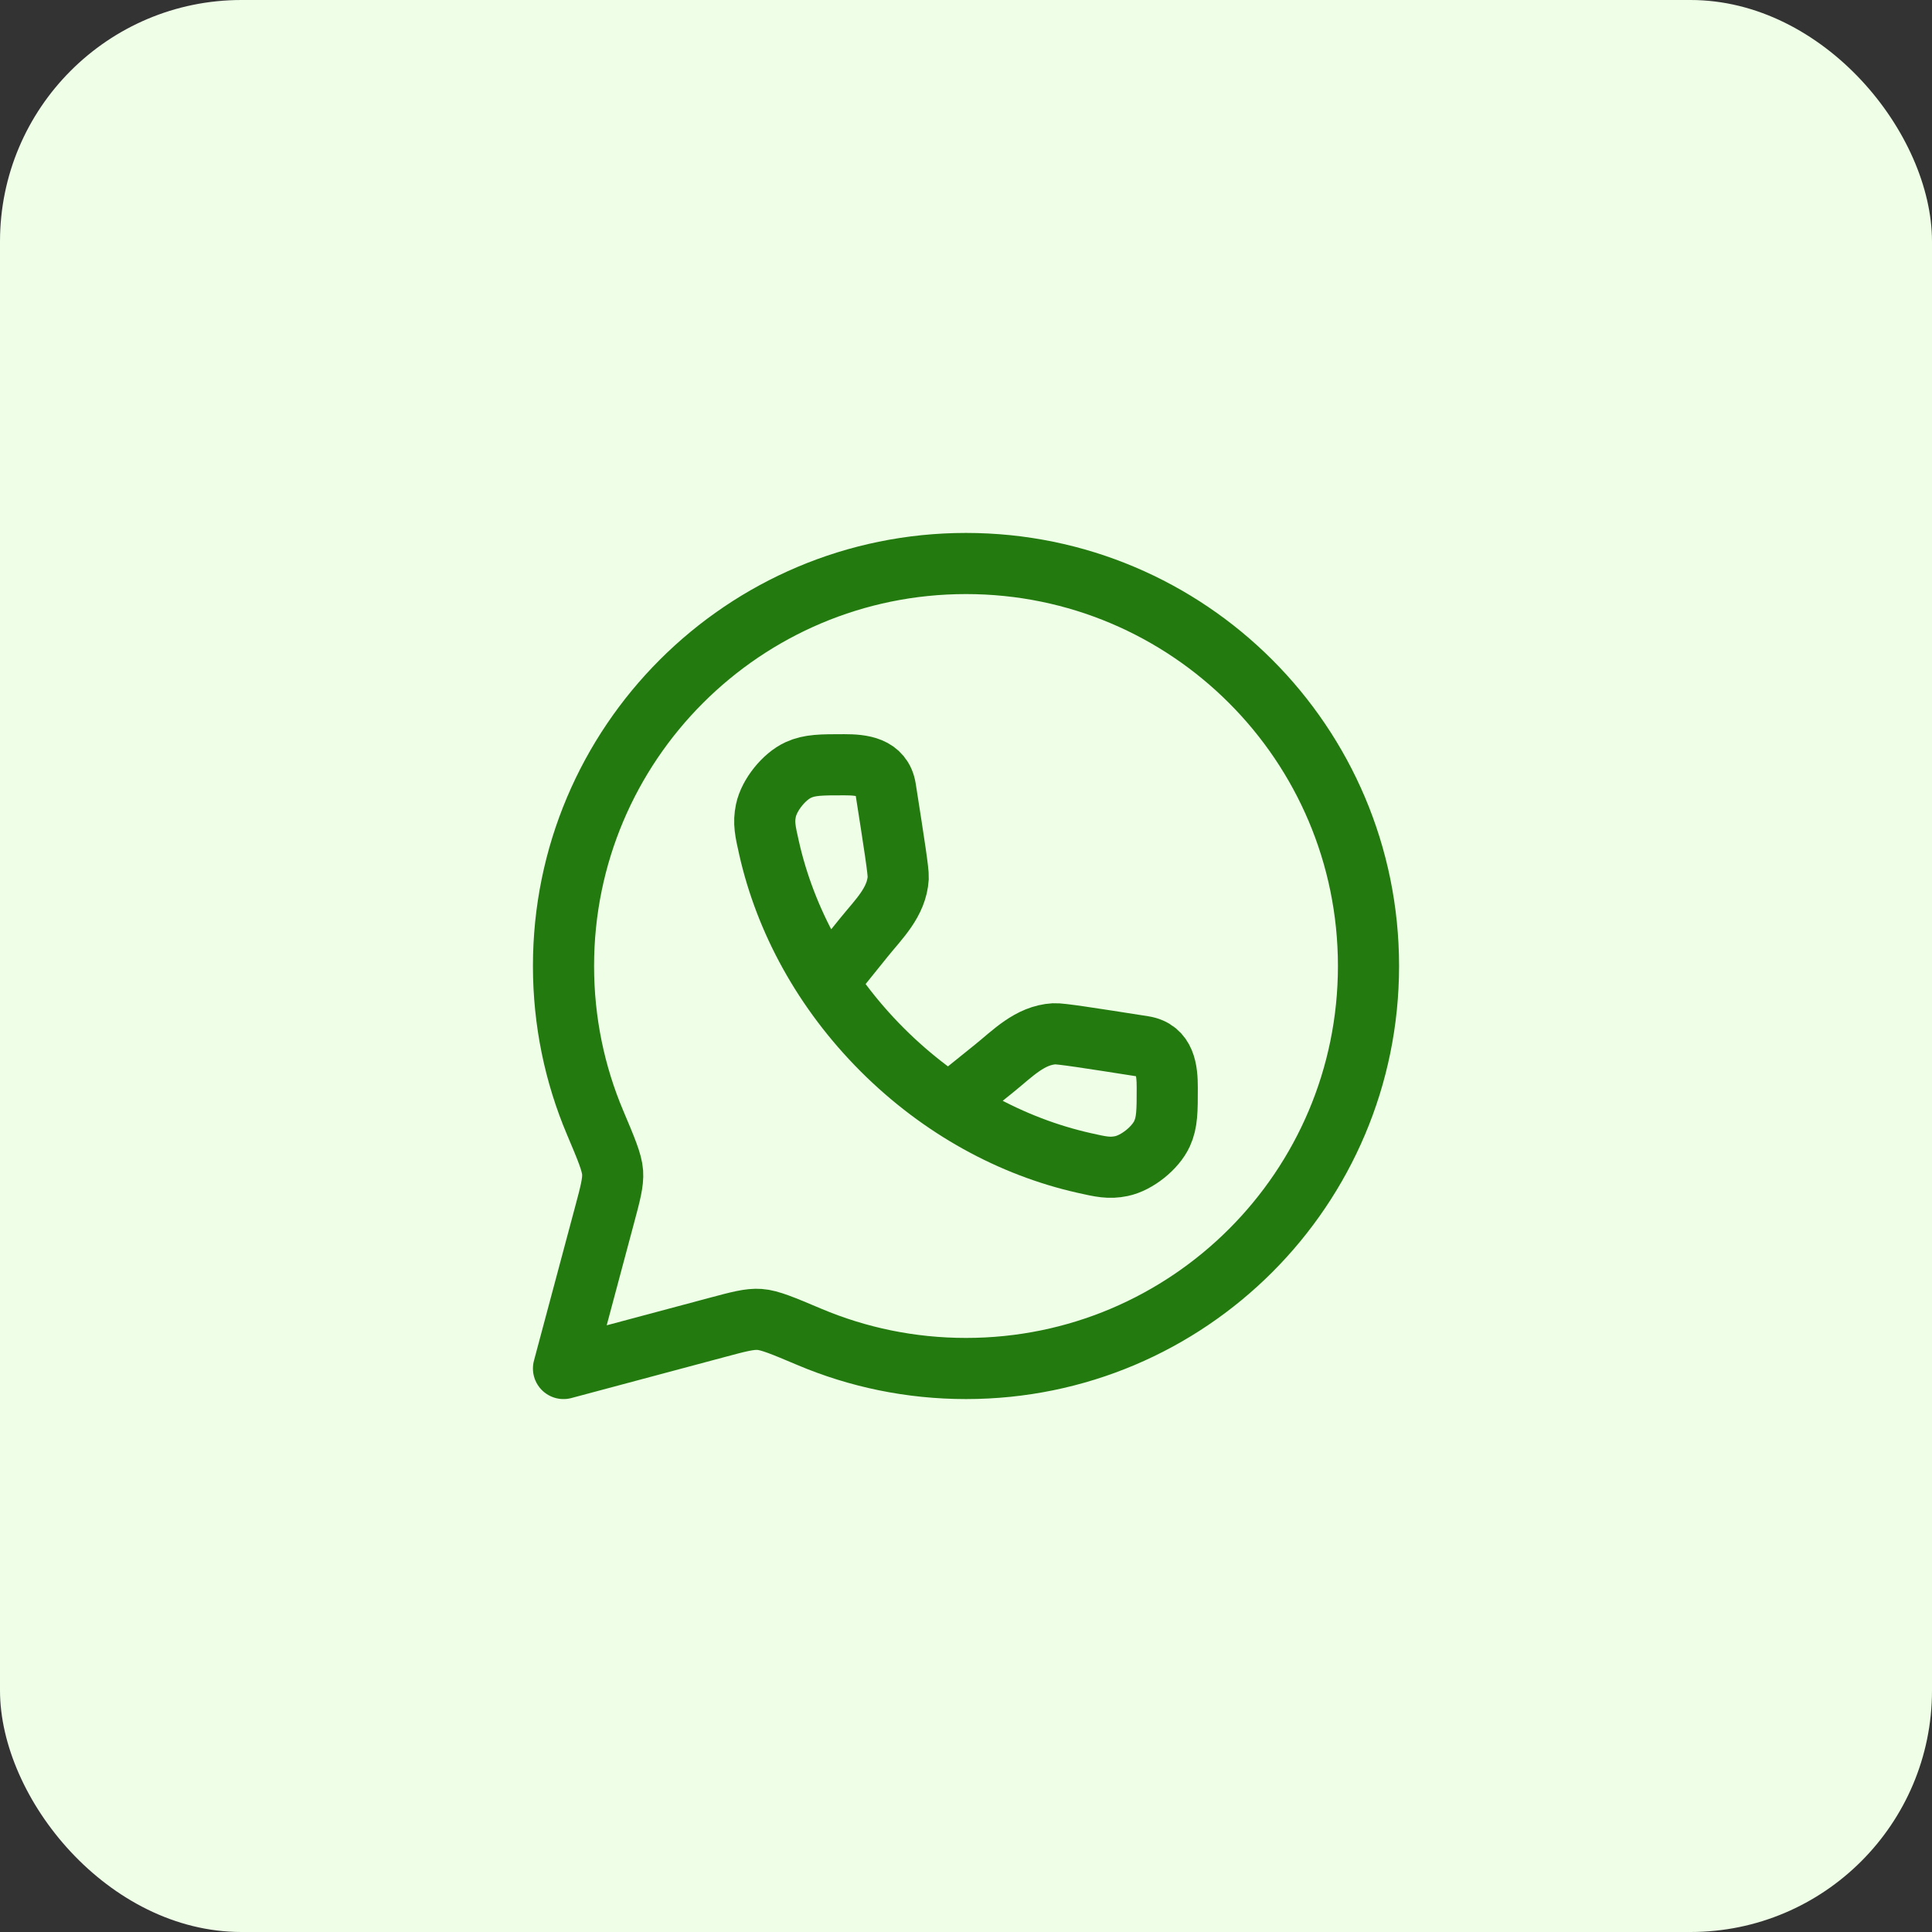 <svg width="48" height="48" viewBox="0 0 48 48" fill="none" xmlns="http://www.w3.org/2000/svg">
<rect x="0" y="0" width="48" height="48" fill="#333333" stroke="none"/>
<rect width="48" height="48" rx="6" fill="#EEFEE7"/>
<path d="M24 34C29.523 34 34 29.523 34 24C34 18.477 29.523 14 24 14C18.477 14 14 18.477 14 24C14 25.379 14.279 26.693 14.784 27.888C15.063 28.548 15.202 28.878 15.22 29.128C15.237 29.378 15.163 29.652 15.016 30.201L14 34L17.799 32.984C18.348 32.837 18.622 32.763 18.872 32.781C19.122 32.798 19.452 32.937 20.112 33.216C21.308 33.721 22.621 34 24 34Z" stroke="#237B10" stroke-width="1.519" stroke-linejoin="round"/>
<path d="M20.588 24.377L21.459 23.296C21.826 22.84 22.28 22.415 22.316 21.808C22.324 21.655 22.217 20.967 22.001 19.59C21.916 19.049 21.411 19 20.973 19C20.403 19 20.118 19 19.835 19.129C19.477 19.293 19.11 19.752 19.029 20.137C18.965 20.442 19.013 20.652 19.108 21.072C19.51 22.855 20.455 24.616 21.919 26.081C23.384 27.545 25.145 28.49 26.928 28.892C27.348 28.987 27.558 29.035 27.863 28.971C28.248 28.89 28.707 28.523 28.871 28.165C29 27.882 29 27.597 29 27.027C29 26.589 28.951 26.084 28.41 25.999C27.033 25.783 26.345 25.676 26.192 25.684C25.585 25.72 25.16 26.174 24.704 26.541L23.623 27.412" stroke="#237B10" stroke-width="1.519"/>
</svg>
